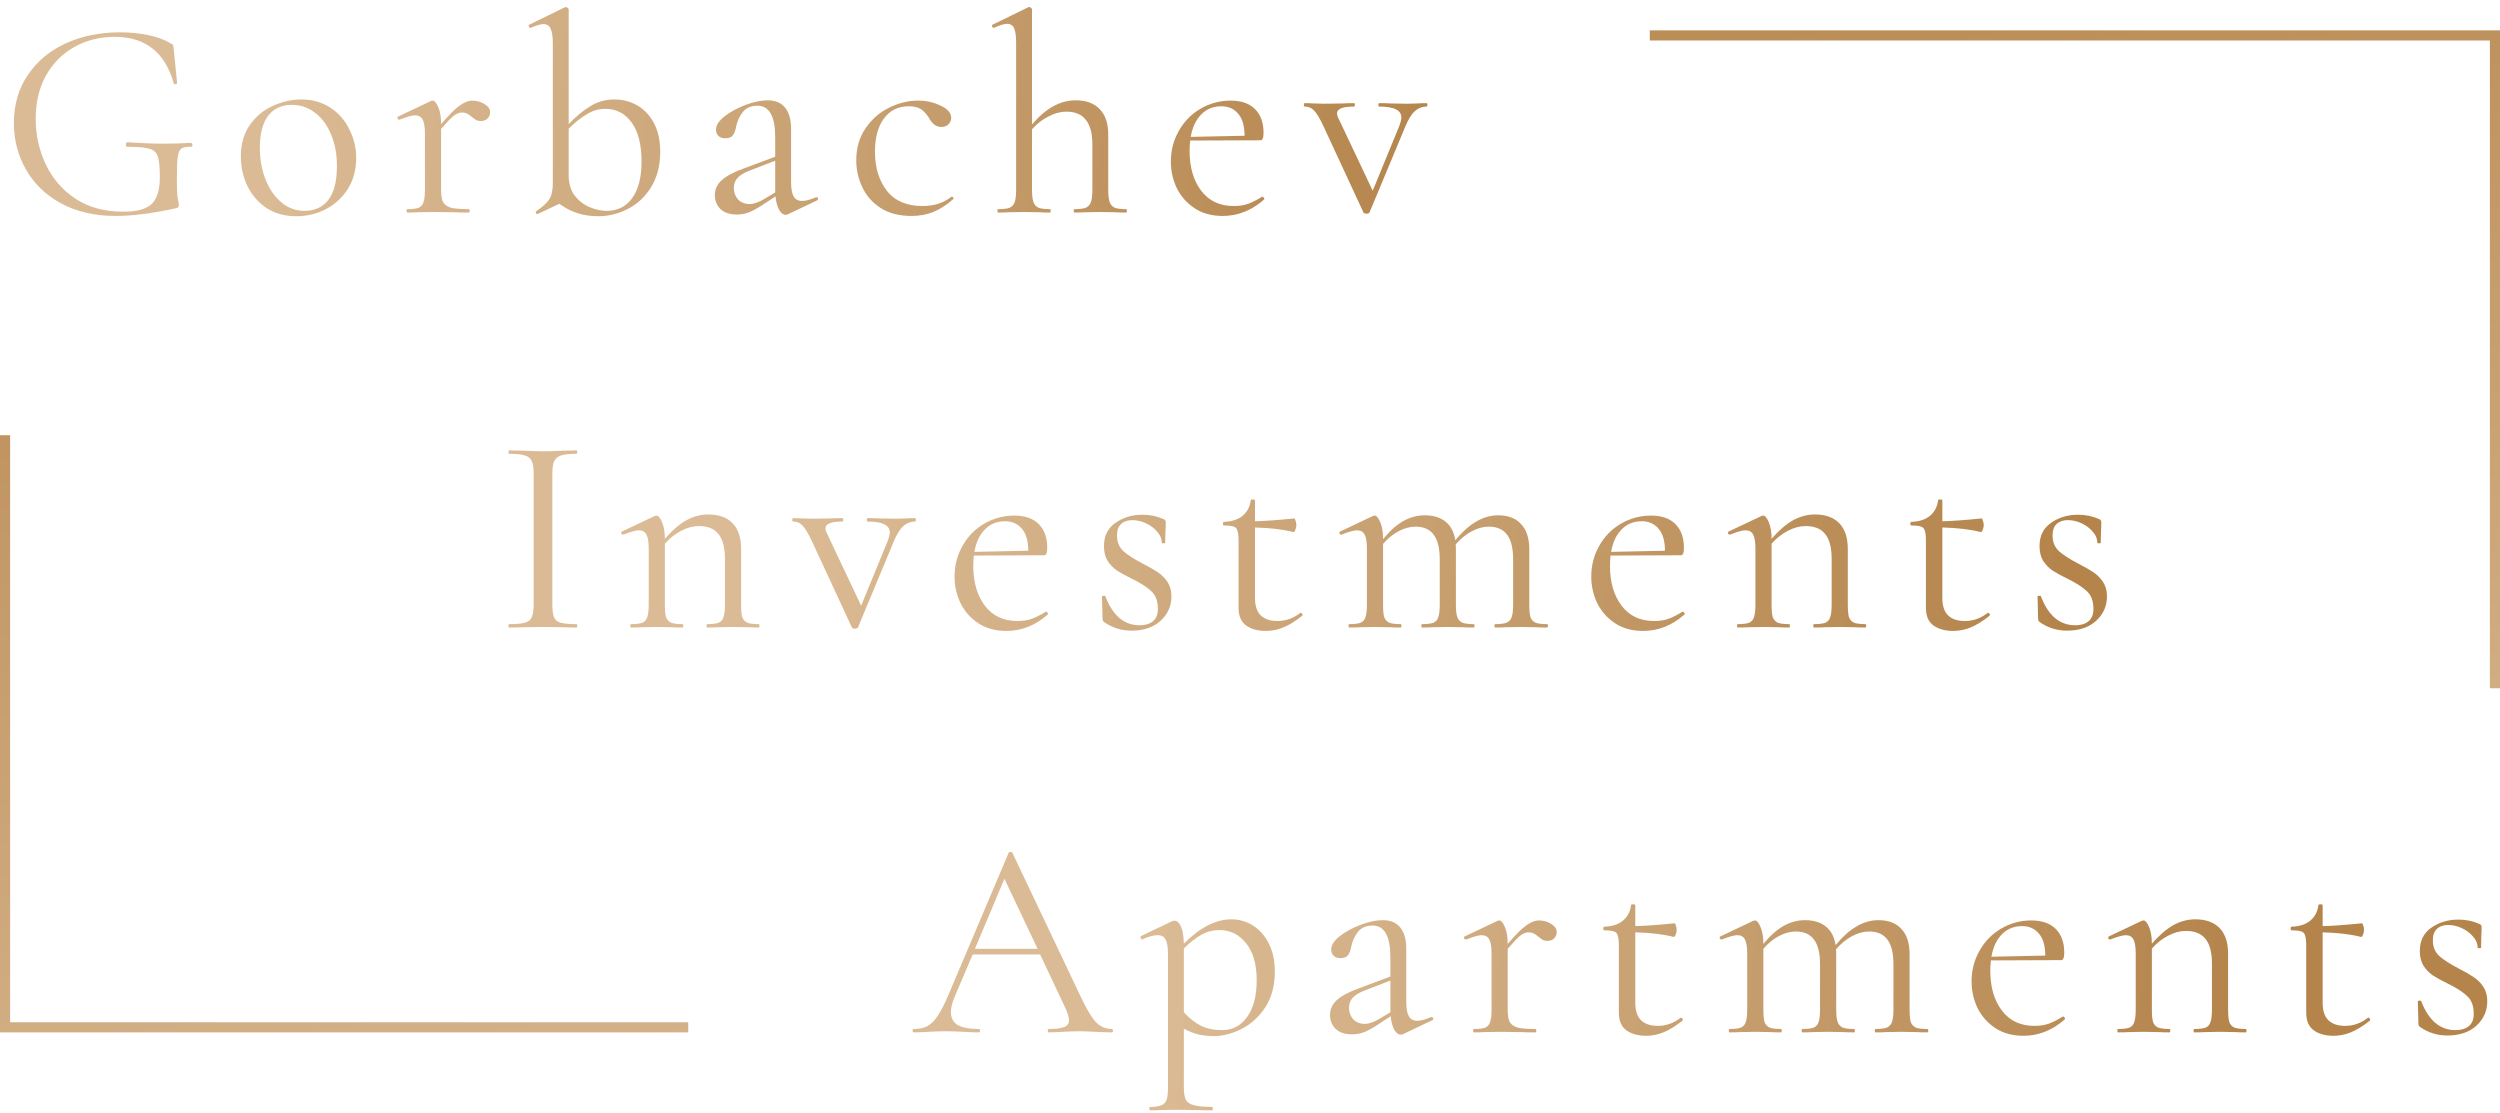 <svg viewBox="0 0 247 110" fill="none" xmlns="http://www.w3.org/2000/svg">
<path fill-rule="evenodd" clip-rule="evenodd" d="M246 4L163 4L163 3L246 3L247 3L247 4L247 68L246 68L246 4ZM68 101L1 101L1 43L-1.74846e-06 43L-4.28372e-06 101L-4.32743e-06 102L1 102L68 102L68 101Z" fill="url(#paint0_linear_407_45)"/>
<path d="M54.572 59.732C54.572 60.292 54.628 60.712 54.74 60.992C54.852 61.253 55.067 61.431 55.384 61.524C55.72 61.617 56.243 61.664 56.952 61.664C57.008 61.664 57.036 61.72 57.036 61.832C57.036 61.944 57.008 62 56.952 62C56.392 62 55.944 61.991 55.608 61.972L53.62 61.944L51.688 61.972C51.352 61.991 50.895 62 50.316 62C50.26 62 50.232 61.944 50.232 61.832C50.232 61.72 50.26 61.664 50.316 61.664C51.025 61.664 51.539 61.617 51.856 61.524C52.192 61.431 52.416 61.253 52.528 60.992C52.659 60.712 52.724 60.292 52.724 59.732V46.768C52.724 46.208 52.659 45.797 52.528 45.536C52.416 45.275 52.192 45.097 51.856 45.004C51.539 44.892 51.025 44.836 50.316 44.836C50.26 44.836 50.232 44.78 50.232 44.668C50.232 44.556 50.26 44.5 50.316 44.5L51.688 44.528C52.472 44.565 53.116 44.584 53.62 44.584C54.18 44.584 54.852 44.565 55.636 44.528L56.952 44.5C57.008 44.5 57.036 44.556 57.036 44.668C57.036 44.78 57.008 44.836 56.952 44.836C56.261 44.836 55.748 44.892 55.412 45.004C55.095 45.116 54.871 45.312 54.74 45.592C54.628 45.853 54.572 46.264 54.572 46.824V59.732Z" fill="url(#paint1_linear_407_45)"/>
<path d="M74.957 61.664C75.013 61.664 75.041 61.72 75.041 61.832C75.041 61.944 75.013 62 74.957 62C74.528 62 74.192 61.991 73.949 61.972L72.437 61.944L70.897 61.972C70.654 61.991 70.318 62 69.889 62C69.833 62 69.805 61.944 69.805 61.832C69.805 61.72 69.833 61.664 69.889 61.664C70.393 61.664 70.766 61.617 71.009 61.524C71.251 61.412 71.41 61.225 71.485 60.964C71.578 60.703 71.625 60.292 71.625 59.732V55.196C71.625 54.095 71.41 53.283 70.981 52.76C70.57 52.237 69.926 51.976 69.049 51.976C68.47 51.976 67.882 52.135 67.285 52.452C66.706 52.751 66.174 53.171 65.689 53.712V59.732C65.689 60.292 65.726 60.703 65.801 60.964C65.894 61.225 66.062 61.412 66.305 61.524C66.547 61.617 66.921 61.664 67.425 61.664C67.481 61.664 67.509 61.72 67.509 61.832C67.509 61.944 67.481 62 67.425 62C66.996 62 66.659 61.991 66.417 61.972L64.905 61.944L63.365 61.972C63.122 61.991 62.786 62 62.357 62C62.301 62 62.273 61.944 62.273 61.832C62.273 61.72 62.301 61.664 62.357 61.664C62.861 61.664 63.234 61.617 63.477 61.524C63.719 61.412 63.878 61.225 63.953 60.964C64.046 60.703 64.093 60.292 64.093 59.732V54.188C64.093 53.553 64.018 53.096 63.869 52.816C63.719 52.536 63.468 52.396 63.113 52.396C62.814 52.396 62.31 52.536 61.601 52.816H61.545C61.47 52.816 61.414 52.779 61.377 52.704C61.358 52.611 61.386 52.545 61.461 52.508L64.709 50.968L64.877 50.94C65.045 50.94 65.222 51.155 65.409 51.584C65.596 52.013 65.689 52.564 65.689 53.236C66.398 52.415 67.098 51.808 67.789 51.416C68.498 51.024 69.226 50.828 69.973 50.828C71.018 50.828 71.821 51.117 72.381 51.696C72.941 52.275 73.221 53.124 73.221 54.244V59.732C73.221 60.292 73.258 60.703 73.333 60.964C73.426 61.225 73.594 61.412 73.837 61.524C74.079 61.617 74.453 61.664 74.957 61.664Z" fill="url(#paint2_linear_407_45)"/>
<path d="M90.43 51.192C90.467 51.192 90.486 51.248 90.486 51.36C90.486 51.472 90.467 51.528 90.43 51.528C89.963 51.528 89.562 51.687 89.226 52.004C88.89 52.303 88.572 52.825 88.274 53.572L84.774 61.972C84.736 62.065 84.634 62.112 84.466 62.112C84.298 62.112 84.195 62.065 84.158 61.972L80.238 53.516C79.864 52.713 79.547 52.181 79.286 51.92C79.043 51.659 78.735 51.528 78.362 51.528C78.306 51.528 78.278 51.472 78.278 51.36C78.278 51.248 78.306 51.192 78.362 51.192C78.735 51.192 79.024 51.201 79.23 51.22L80.294 51.248L82.114 51.22C82.394 51.201 82.767 51.192 83.234 51.192C83.29 51.192 83.318 51.248 83.318 51.36C83.318 51.472 83.29 51.528 83.234 51.528C82.114 51.528 81.554 51.752 81.554 52.2C81.554 52.331 81.591 52.471 81.666 52.62L85.082 59.844L87.714 53.432C87.844 53.077 87.91 52.807 87.91 52.62C87.91 52.247 87.732 51.976 87.378 51.808C87.023 51.621 86.463 51.528 85.698 51.528C85.66 51.528 85.642 51.472 85.642 51.36C85.642 51.248 85.66 51.192 85.698 51.192C86.202 51.192 86.584 51.201 86.846 51.22L88.526 51.248L89.534 51.22C89.72 51.201 90.019 51.192 90.43 51.192Z" fill="url(#paint3_linear_407_45)"/>
<path d="M103.354 60.432C103.41 60.432 103.457 60.469 103.494 60.544C103.55 60.6 103.56 60.656 103.522 60.712C102.29 61.795 100.928 62.336 99.434 62.336C98.352 62.336 97.428 62.084 96.662 61.58C95.897 61.076 95.309 60.413 94.898 59.592C94.506 58.771 94.31 57.893 94.31 56.96C94.31 55.859 94.572 54.851 95.094 53.936C95.617 53.003 96.326 52.275 97.222 51.752C98.137 51.211 99.136 50.94 100.218 50.94C101.264 50.94 102.066 51.22 102.626 51.78C103.186 52.34 103.466 53.124 103.466 54.132C103.466 54.393 103.438 54.58 103.382 54.692C103.345 54.804 103.27 54.86 103.158 54.86L96.214 54.888C96.177 55.299 96.158 55.635 96.158 55.896C96.158 57.52 96.541 58.836 97.306 59.844C98.072 60.852 99.145 61.356 100.526 61.356C101.086 61.356 101.562 61.281 101.954 61.132C102.365 60.983 102.822 60.749 103.326 60.432H103.354ZM99.294 51.5C98.492 51.5 97.829 51.771 97.306 52.312C96.784 52.835 96.438 53.572 96.27 54.524L101.59 54.412C101.59 53.46 101.385 52.741 100.974 52.256C100.564 51.752 100.004 51.5 99.294 51.5Z" fill="url(#paint4_linear_407_45)"/>
<path d="M110.36 52.9C110.36 53.553 110.575 54.076 111.004 54.468C111.433 54.841 112.059 55.243 112.88 55.672C113.533 56.008 114.037 56.297 114.392 56.54C114.765 56.783 115.083 57.1 115.344 57.492C115.605 57.884 115.736 58.36 115.736 58.92C115.736 59.872 115.381 60.675 114.672 61.328C113.963 61.981 113.001 62.308 111.788 62.308C110.799 62.308 109.903 62.028 109.1 61.468C108.988 61.393 108.932 61.281 108.932 61.132L108.876 58.948C108.876 58.892 108.923 58.864 109.016 58.864C109.128 58.845 109.193 58.864 109.212 58.92C109.567 59.853 110.024 60.563 110.584 61.048C111.163 61.533 111.825 61.776 112.572 61.776C113.188 61.776 113.655 61.627 113.972 61.328C114.289 61.029 114.429 60.591 114.392 60.012C114.373 59.303 114.149 58.761 113.72 58.388C113.309 57.996 112.684 57.595 111.844 57.184C111.228 56.885 110.733 56.615 110.36 56.372C110.005 56.129 109.697 55.812 109.436 55.42C109.193 55.028 109.072 54.543 109.072 53.964C109.072 52.956 109.445 52.191 110.192 51.668C110.957 51.127 111.853 50.856 112.88 50.856C113.627 50.856 114.308 50.996 114.924 51.276C115.036 51.313 115.101 51.36 115.12 51.416C115.157 51.453 115.176 51.509 115.176 51.584C115.176 51.957 115.167 52.247 115.148 52.452L115.12 53.628C115.12 53.665 115.064 53.684 114.952 53.684C114.84 53.684 114.784 53.665 114.784 53.628C114.784 53.236 114.635 52.872 114.336 52.536C114.037 52.181 113.664 51.901 113.216 51.696C112.768 51.491 112.32 51.388 111.872 51.388C111.405 51.388 111.032 51.519 110.752 51.78C110.491 52.023 110.36 52.396 110.36 52.9Z" fill="url(#paint5_linear_407_45)"/>
<path d="M128.501 60.544C128.576 60.544 128.632 60.591 128.669 60.684C128.706 60.759 128.697 60.815 128.641 60.852C127.95 61.393 127.325 61.776 126.765 62C126.224 62.224 125.654 62.336 125.057 62.336C124.273 62.336 123.629 62.159 123.125 61.804C122.621 61.449 122.369 60.861 122.369 60.04V53.46C122.369 52.975 122.332 52.629 122.257 52.424C122.201 52.219 122.08 52.088 121.893 52.032C121.706 51.957 121.389 51.92 120.941 51.92C120.866 51.92 120.829 51.864 120.829 51.752C120.829 51.621 120.866 51.556 120.941 51.556C121.688 51.537 122.294 51.341 122.761 50.968C123.228 50.576 123.498 50.063 123.573 49.428C123.573 49.372 123.648 49.344 123.797 49.344C123.928 49.344 123.993 49.372 123.993 49.428V51.5C124.926 51.481 126.224 51.388 127.885 51.22C127.922 51.22 127.96 51.295 127.997 51.444C128.053 51.575 128.081 51.724 128.081 51.892C128.081 52.041 128.044 52.2 127.969 52.368C127.913 52.517 127.848 52.583 127.773 52.564C126.746 52.303 125.486 52.153 123.993 52.116V59.088C123.993 59.853 124.18 60.423 124.553 60.796C124.945 61.169 125.496 61.356 126.205 61.356C127.026 61.356 127.773 61.095 128.445 60.572L128.501 60.544Z" fill="url(#paint6_linear_407_45)"/>
<path d="M152.83 61.664C152.905 61.664 152.942 61.72 152.942 61.832C152.942 61.944 152.905 62 152.83 62C152.401 62 152.055 61.991 151.794 61.972L150.282 61.944L148.77 61.972C148.509 61.991 148.163 62 147.734 62C147.678 62 147.65 61.944 147.65 61.832C147.65 61.72 147.678 61.664 147.734 61.664C148.238 61.664 148.611 61.617 148.854 61.524C149.097 61.412 149.265 61.225 149.358 60.964C149.451 60.684 149.498 60.273 149.498 59.732V55.28C149.498 54.179 149.302 53.367 148.91 52.844C148.518 52.303 147.911 52.032 147.09 52.032C146.53 52.032 145.961 52.191 145.382 52.508C144.822 52.807 144.299 53.236 143.814 53.796C143.833 53.889 143.842 54.039 143.842 54.244V59.732C143.842 60.292 143.889 60.703 143.982 60.964C144.075 61.225 144.243 61.412 144.486 61.524C144.729 61.617 145.102 61.664 145.606 61.664C145.662 61.664 145.69 61.72 145.69 61.832C145.69 61.944 145.662 62 145.606 62C145.177 62 144.831 61.991 144.57 61.972L143.058 61.944L141.518 61.972C141.275 61.991 140.939 62 140.51 62C140.454 62 140.426 61.944 140.426 61.832C140.426 61.72 140.454 61.664 140.51 61.664C141.014 61.664 141.387 61.617 141.63 61.524C141.873 61.412 142.031 61.225 142.106 60.964C142.199 60.703 142.246 60.292 142.246 59.732V55.28C142.246 54.179 142.05 53.367 141.658 52.844C141.266 52.303 140.669 52.032 139.866 52.032C139.306 52.032 138.746 52.181 138.186 52.48C137.626 52.779 137.113 53.199 136.646 53.74V59.732C136.646 60.292 136.683 60.703 136.758 60.964C136.851 61.225 137.019 61.412 137.262 61.524C137.505 61.617 137.878 61.664 138.382 61.664C138.438 61.664 138.466 61.72 138.466 61.832C138.466 61.944 138.438 62 138.382 62C137.953 62 137.617 61.991 137.374 61.972L135.862 61.944L134.322 61.972C134.079 61.991 133.743 62 133.314 62C133.258 62 133.23 61.944 133.23 61.832C133.23 61.72 133.258 61.664 133.314 61.664C133.818 61.664 134.191 61.617 134.434 61.524C134.677 61.412 134.835 61.225 134.91 60.964C135.003 60.703 135.05 60.292 135.05 59.732V54.188C135.05 53.553 134.975 53.096 134.826 52.816C134.677 52.536 134.425 52.396 134.07 52.396C133.771 52.396 133.267 52.536 132.558 52.816H132.502C132.427 52.816 132.371 52.779 132.334 52.704C132.315 52.611 132.343 52.545 132.418 52.508L135.666 50.968L135.834 50.94C136.002 50.94 136.179 51.155 136.366 51.584C136.553 52.013 136.646 52.564 136.646 53.236V53.264C137.318 52.443 137.99 51.845 138.662 51.472C139.334 51.099 140.034 50.912 140.762 50.912C141.602 50.912 142.283 51.117 142.806 51.528C143.329 51.939 143.655 52.555 143.786 53.376C144.477 52.536 145.167 51.92 145.858 51.528C146.549 51.117 147.267 50.912 148.014 50.912C149.003 50.912 149.759 51.201 150.282 51.78C150.823 52.34 151.094 53.18 151.094 54.3V59.732C151.094 60.292 151.131 60.703 151.206 60.964C151.299 61.225 151.467 61.412 151.71 61.524C151.953 61.617 152.326 61.664 152.83 61.664Z" fill="url(#paint7_linear_407_45)"/>
<path d="M166.261 60.432C166.317 60.432 166.364 60.469 166.401 60.544C166.457 60.6 166.467 60.656 166.429 60.712C165.197 61.795 163.835 62.336 162.341 62.336C161.259 62.336 160.335 62.084 159.569 61.58C158.804 61.076 158.216 60.413 157.805 59.592C157.413 58.771 157.217 57.893 157.217 56.96C157.217 55.859 157.479 54.851 158.001 53.936C158.524 53.003 159.233 52.275 160.129 51.752C161.044 51.211 162.043 50.94 163.125 50.94C164.171 50.94 164.973 51.22 165.533 51.78C166.093 52.34 166.373 53.124 166.373 54.132C166.373 54.393 166.345 54.58 166.289 54.692C166.252 54.804 166.177 54.86 166.065 54.86L159.121 54.888C159.084 55.299 159.065 55.635 159.065 55.896C159.065 57.52 159.448 58.836 160.213 59.844C160.979 60.852 162.052 61.356 163.433 61.356C163.993 61.356 164.469 61.281 164.861 61.132C165.272 60.983 165.729 60.749 166.233 60.432H166.261ZM162.201 51.5C161.399 51.5 160.736 51.771 160.213 52.312C159.691 52.835 159.345 53.572 159.177 54.524L164.497 54.412C164.497 53.46 164.292 52.741 163.881 52.256C163.471 51.752 162.911 51.5 162.201 51.5Z" fill="url(#paint8_linear_407_45)"/>
<path d="M184.299 61.664C184.355 61.664 184.383 61.72 184.383 61.832C184.383 61.944 184.355 62 184.299 62C183.87 62 183.534 61.991 183.291 61.972L181.779 61.944L180.239 61.972C179.996 61.991 179.66 62 179.231 62C179.175 62 179.147 61.944 179.147 61.832C179.147 61.72 179.175 61.664 179.231 61.664C179.735 61.664 180.108 61.617 180.351 61.524C180.594 61.412 180.752 61.225 180.827 60.964C180.92 60.703 180.967 60.292 180.967 59.732V55.196C180.967 54.095 180.752 53.283 180.323 52.76C179.912 52.237 179.268 51.976 178.391 51.976C177.812 51.976 177.224 52.135 176.627 52.452C176.048 52.751 175.516 53.171 175.031 53.712V59.732C175.031 60.292 175.068 60.703 175.143 60.964C175.236 61.225 175.404 61.412 175.647 61.524C175.89 61.617 176.263 61.664 176.767 61.664C176.823 61.664 176.851 61.72 176.851 61.832C176.851 61.944 176.823 62 176.767 62C176.338 62 176.002 61.991 175.759 61.972L174.247 61.944L172.707 61.972C172.464 61.991 172.128 62 171.699 62C171.643 62 171.615 61.944 171.615 61.832C171.615 61.72 171.643 61.664 171.699 61.664C172.203 61.664 172.576 61.617 172.819 61.524C173.062 61.412 173.22 61.225 173.295 60.964C173.388 60.703 173.435 60.292 173.435 59.732V54.188C173.435 53.553 173.36 53.096 173.211 52.816C173.062 52.536 172.81 52.396 172.455 52.396C172.156 52.396 171.652 52.536 170.943 52.816H170.887C170.812 52.816 170.756 52.779 170.719 52.704C170.7 52.611 170.728 52.545 170.803 52.508L174.051 50.968L174.219 50.94C174.387 50.94 174.564 51.155 174.751 51.584C174.938 52.013 175.031 52.564 175.031 53.236C175.74 52.415 176.44 51.808 177.131 51.416C177.84 51.024 178.568 50.828 179.315 50.828C180.36 50.828 181.163 51.117 181.723 51.696C182.283 52.275 182.563 53.124 182.563 54.244V59.732C182.563 60.292 182.6 60.703 182.675 60.964C182.768 61.225 182.936 61.412 183.179 61.524C183.422 61.617 183.795 61.664 184.299 61.664Z" fill="url(#paint9_linear_407_45)"/>
<path d="M196.412 60.544C196.487 60.544 196.543 60.591 196.58 60.684C196.617 60.759 196.608 60.815 196.552 60.852C195.861 61.393 195.236 61.776 194.676 62C194.135 62.224 193.565 62.336 192.968 62.336C192.184 62.336 191.54 62.159 191.036 61.804C190.532 61.449 190.28 60.861 190.28 60.04V53.46C190.28 52.975 190.243 52.629 190.168 52.424C190.112 52.219 189.991 52.088 189.804 52.032C189.617 51.957 189.3 51.92 188.852 51.92C188.777 51.92 188.74 51.864 188.74 51.752C188.74 51.621 188.777 51.556 188.852 51.556C189.599 51.537 190.205 51.341 190.672 50.968C191.139 50.576 191.409 50.063 191.484 49.428C191.484 49.372 191.559 49.344 191.708 49.344C191.839 49.344 191.904 49.372 191.904 49.428V51.5C192.837 51.481 194.135 51.388 195.796 51.22C195.833 51.22 195.871 51.295 195.908 51.444C195.964 51.575 195.992 51.724 195.992 51.892C195.992 52.041 195.955 52.2 195.88 52.368C195.824 52.517 195.759 52.583 195.684 52.564C194.657 52.303 193.397 52.153 191.904 52.116V59.088C191.904 59.853 192.091 60.423 192.464 60.796C192.856 61.169 193.407 61.356 194.116 61.356C194.937 61.356 195.684 61.095 196.356 60.572L196.412 60.544Z" fill="url(#paint10_linear_407_45)"/>
<path d="M202.793 52.9C202.793 53.553 203.008 54.076 203.437 54.468C203.866 54.841 204.492 55.243 205.313 55.672C205.966 56.008 206.47 56.297 206.825 56.54C207.198 56.783 207.516 57.1 207.777 57.492C208.038 57.884 208.169 58.36 208.169 58.92C208.169 59.872 207.814 60.675 207.105 61.328C206.396 61.981 205.434 62.308 204.221 62.308C203.232 62.308 202.336 62.028 201.533 61.468C201.421 61.393 201.365 61.281 201.365 61.132L201.309 58.948C201.309 58.892 201.356 58.864 201.449 58.864C201.561 58.845 201.626 58.864 201.645 58.92C202 59.853 202.457 60.563 203.017 61.048C203.596 61.533 204.258 61.776 205.005 61.776C205.621 61.776 206.088 61.627 206.405 61.328C206.722 61.029 206.862 60.591 206.825 60.012C206.806 59.303 206.582 58.761 206.153 58.388C205.742 57.996 205.117 57.595 204.277 57.184C203.661 56.885 203.166 56.615 202.793 56.372C202.438 56.129 202.13 55.812 201.869 55.42C201.626 55.028 201.505 54.543 201.505 53.964C201.505 52.956 201.878 52.191 202.625 51.668C203.39 51.127 204.286 50.856 205.313 50.856C206.06 50.856 206.741 50.996 207.357 51.276C207.469 51.313 207.534 51.36 207.553 51.416C207.59 51.453 207.609 51.509 207.609 51.584C207.609 51.957 207.6 52.247 207.581 52.452L207.553 53.628C207.553 53.665 207.497 53.684 207.385 53.684C207.273 53.684 207.217 53.665 207.217 53.628C207.217 53.236 207.068 52.872 206.769 52.536C206.47 52.181 206.097 51.901 205.649 51.696C205.201 51.491 204.753 51.388 204.305 51.388C203.838 51.388 203.465 51.519 203.185 51.78C202.924 52.023 202.793 52.396 202.793 52.9Z" fill="url(#paint11_linear_407_45)"/>
<path d="M109.849 101.664C109.923 101.664 109.961 101.72 109.961 101.832C109.961 101.944 109.923 102 109.849 102C109.494 102 108.943 101.981 108.197 101.944C107.45 101.907 106.909 101.888 106.573 101.888C106.162 101.888 105.639 101.907 105.005 101.944C104.407 101.981 103.95 102 103.633 102C103.558 102 103.521 101.944 103.521 101.832C103.521 101.72 103.558 101.664 103.633 101.664C104.323 101.664 104.827 101.599 105.145 101.468C105.462 101.337 105.621 101.113 105.621 100.796C105.621 100.535 105.499 100.133 105.257 99.592L102.765 94.3H96.101L94.337 98.444C94.075 99.079 93.945 99.592 93.945 99.984C93.945 100.563 94.169 100.992 94.617 101.272C95.083 101.533 95.774 101.664 96.689 101.664C96.782 101.664 96.829 101.72 96.829 101.832C96.829 101.944 96.782 102 96.689 102C96.353 102 95.867 101.981 95.233 101.944C94.523 101.907 93.907 101.888 93.385 101.888C92.899 101.888 92.339 101.907 91.705 101.944C91.145 101.981 90.678 102 90.305 102C90.211 102 90.165 101.944 90.165 101.832C90.165 101.72 90.211 101.664 90.305 101.664C90.827 101.664 91.266 101.571 91.621 101.384C91.994 101.179 92.339 100.833 92.657 100.348C92.993 99.844 93.357 99.125 93.749 98.192L99.657 84.248C99.694 84.192 99.759 84.164 99.853 84.164C99.946 84.164 100.002 84.192 100.021 84.248L106.629 98.164C107.263 99.545 107.805 100.479 108.253 100.964C108.701 101.431 109.233 101.664 109.849 101.664ZM96.325 93.74H102.513L99.237 86.824L96.325 93.74Z" fill="url(#paint12_linear_407_45)"/>
<path d="M121.669 90.828C122.434 90.828 123.143 91.033 123.797 91.444C124.45 91.855 124.973 92.452 125.365 93.236C125.757 94.02 125.953 94.935 125.953 95.98C125.953 97.38 125.635 98.565 125.001 99.536C124.366 100.488 123.582 101.197 122.649 101.664C121.734 102.131 120.829 102.364 119.933 102.364C119.354 102.364 118.831 102.308 118.365 102.196C117.917 102.084 117.45 101.897 116.965 101.636V107.432C116.965 107.992 117.03 108.403 117.161 108.664C117.31 108.925 117.581 109.103 117.973 109.196C118.365 109.308 118.962 109.364 119.765 109.364C119.802 109.364 119.821 109.42 119.821 109.532C119.821 109.644 119.802 109.7 119.765 109.7C119.13 109.7 118.626 109.691 118.253 109.672L116.209 109.644L114.669 109.672C114.407 109.691 114.062 109.7 113.633 109.7C113.577 109.7 113.549 109.644 113.549 109.532C113.549 109.42 113.577 109.364 113.633 109.364C114.137 109.364 114.51 109.308 114.753 109.196C114.995 109.103 115.163 108.925 115.257 108.664C115.35 108.403 115.397 107.992 115.397 107.432V94.272C115.397 93.6 115.322 93.124 115.173 92.844C115.023 92.545 114.762 92.396 114.389 92.396C113.978 92.396 113.483 92.527 112.905 92.788L112.849 92.816C112.774 92.816 112.727 92.769 112.709 92.676C112.671 92.583 112.681 92.517 112.737 92.48L115.845 90.996C115.882 90.977 115.947 90.968 116.041 90.968C116.302 90.968 116.517 91.164 116.685 91.556C116.853 91.948 116.946 92.508 116.965 93.236C118.551 91.631 120.119 90.828 121.669 90.828ZM120.773 101.776C121.762 101.776 122.574 101.347 123.209 100.488C123.843 99.611 124.161 98.397 124.161 96.848C124.161 95.28 123.815 94.067 123.125 93.208C122.434 92.331 121.557 91.892 120.493 91.892C119.839 91.892 119.233 92.051 118.673 92.368C118.113 92.685 117.543 93.133 116.965 93.712V100.012C117.487 100.591 118.038 101.029 118.617 101.328C119.214 101.627 119.933 101.776 120.773 101.776Z" fill="url(#paint13_linear_407_45)"/>
<path d="M141.458 100.488C141.532 100.488 141.579 100.535 141.598 100.628C141.616 100.703 141.588 100.759 141.514 100.796L138.63 102.168C138.555 102.205 138.48 102.224 138.406 102.224C138.163 102.224 137.948 102.065 137.762 101.748C137.575 101.412 137.454 100.964 137.398 100.404L135.942 101.356C135.475 101.655 135.064 101.869 134.71 102C134.355 102.131 133.982 102.196 133.59 102.196C132.899 102.196 132.357 102.019 131.965 101.664C131.592 101.291 131.406 100.824 131.406 100.264C131.406 99.704 131.63 99.219 132.078 98.808C132.526 98.397 133.263 98.005 134.29 97.632L137.37 96.484V94.58C137.37 92.489 136.782 91.444 135.606 91.444C134.971 91.444 134.486 91.659 134.15 92.088C133.832 92.499 133.618 92.975 133.506 93.516C133.45 93.852 133.347 94.132 133.198 94.356C133.048 94.561 132.796 94.664 132.442 94.664C132.143 94.664 131.91 94.58 131.742 94.412C131.592 94.244 131.518 94.048 131.518 93.824C131.518 93.376 131.807 92.928 132.386 92.48C132.964 92.032 133.655 91.659 134.458 91.36C135.26 91.061 135.979 90.912 136.614 90.912C137.379 90.912 137.958 91.155 138.35 91.64C138.742 92.125 138.938 92.825 138.938 93.74V98.976C138.938 99.629 139.022 100.105 139.19 100.404C139.358 100.703 139.638 100.852 140.03 100.852C140.384 100.852 140.842 100.731 141.402 100.488H141.458ZM137.37 100.012V99.872V96.876L134.766 97.884C134.243 98.089 133.86 98.332 133.618 98.612C133.394 98.873 133.282 99.191 133.282 99.564C133.282 100.012 133.421 100.395 133.701 100.712C134 101.011 134.383 101.16 134.85 101.16C135.223 101.16 135.671 101.011 136.194 100.712L137.37 100.012Z" fill="url(#paint14_linear_407_45)"/>
<path d="M152.068 90.94C152.479 90.94 152.871 91.052 153.244 91.276C153.617 91.5 153.804 91.771 153.804 92.088C153.804 92.331 153.72 92.536 153.552 92.704C153.403 92.872 153.179 92.956 152.88 92.956C152.712 92.956 152.563 92.928 152.432 92.872C152.32 92.797 152.18 92.695 152.012 92.564C151.844 92.415 151.685 92.303 151.536 92.228C151.387 92.153 151.209 92.116 151.004 92.116C150.761 92.116 150.5 92.219 150.22 92.424C149.959 92.629 149.539 93.068 148.96 93.74V99.732C148.96 100.292 149.025 100.703 149.156 100.964C149.305 101.225 149.567 101.412 149.94 101.524C150.313 101.617 150.892 101.664 151.676 101.664C151.751 101.664 151.788 101.72 151.788 101.832C151.788 101.944 151.751 102 151.676 102C151.079 102 150.603 101.991 150.248 101.972L148.176 101.944L146.636 101.972C146.393 101.991 146.057 102 145.628 102C145.572 102 145.544 101.944 145.544 101.832C145.544 101.72 145.572 101.664 145.628 101.664C146.132 101.664 146.505 101.617 146.748 101.524C146.991 101.412 147.149 101.225 147.224 100.964C147.317 100.703 147.364 100.292 147.364 99.732V94.188C147.364 93.553 147.289 93.096 147.14 92.816C146.991 92.536 146.739 92.396 146.384 92.396C146.085 92.396 145.581 92.536 144.872 92.816H144.816C144.741 92.816 144.685 92.779 144.648 92.704C144.629 92.611 144.657 92.545 144.732 92.508L147.98 90.968L148.148 90.94C148.316 90.94 148.493 91.155 148.68 91.584C148.867 92.013 148.96 92.564 148.96 93.236V93.264C149.725 92.368 150.332 91.761 150.78 91.444C151.228 91.108 151.657 90.94 152.068 90.94Z" fill="url(#paint15_linear_407_45)"/>
<path d="M166.075 100.544C166.15 100.544 166.206 100.591 166.243 100.684C166.281 100.759 166.271 100.815 166.215 100.852C165.525 101.393 164.899 101.776 164.339 102C163.798 102.224 163.229 102.336 162.631 102.336C161.847 102.336 161.203 102.159 160.699 101.804C160.195 101.449 159.943 100.861 159.943 100.04V93.46C159.943 92.975 159.906 92.629 159.831 92.424C159.775 92.219 159.654 92.088 159.467 92.032C159.281 91.957 158.963 91.92 158.515 91.92C158.441 91.92 158.403 91.864 158.403 91.752C158.403 91.621 158.441 91.556 158.515 91.556C159.262 91.537 159.869 91.341 160.335 90.968C160.802 90.576 161.073 90.063 161.147 89.428C161.147 89.372 161.222 89.344 161.371 89.344C161.502 89.344 161.567 89.372 161.567 89.428V91.5C162.501 91.481 163.798 91.388 165.459 91.22C165.497 91.22 165.534 91.295 165.571 91.444C165.627 91.575 165.655 91.724 165.655 91.892C165.655 92.041 165.618 92.2 165.543 92.368C165.487 92.517 165.422 92.583 165.347 92.564C164.321 92.303 163.061 92.153 161.567 92.116V99.088C161.567 99.853 161.754 100.423 162.127 100.796C162.519 101.169 163.07 101.356 163.779 101.356C164.601 101.356 165.347 101.095 166.019 100.572L166.075 100.544Z" fill="url(#paint16_linear_407_45)"/>
<path d="M190.404 101.664C190.479 101.664 190.516 101.72 190.516 101.832C190.516 101.944 190.479 102 190.404 102C189.975 102 189.629 101.991 189.368 101.972L187.856 101.944L186.344 101.972C186.083 101.991 185.737 102 185.308 102C185.252 102 185.224 101.944 185.224 101.832C185.224 101.72 185.252 101.664 185.308 101.664C185.812 101.664 186.185 101.617 186.428 101.524C186.671 101.412 186.839 101.225 186.932 100.964C187.025 100.684 187.072 100.273 187.072 99.732V95.28C187.072 94.179 186.876 93.367 186.484 92.844C186.092 92.303 185.485 92.032 184.664 92.032C184.104 92.032 183.535 92.191 182.956 92.508C182.396 92.807 181.873 93.236 181.388 93.796C181.407 93.889 181.416 94.039 181.416 94.244V99.732C181.416 100.292 181.463 100.703 181.556 100.964C181.649 101.225 181.817 101.412 182.06 101.524C182.303 101.617 182.676 101.664 183.18 101.664C183.236 101.664 183.264 101.72 183.264 101.832C183.264 101.944 183.236 102 183.18 102C182.751 102 182.405 101.991 182.144 101.972L180.632 101.944L179.092 101.972C178.849 101.991 178.513 102 178.084 102C178.028 102 178 101.944 178 101.832C178 101.72 178.028 101.664 178.084 101.664C178.588 101.664 178.961 101.617 179.204 101.524C179.447 101.412 179.605 101.225 179.68 100.964C179.773 100.703 179.82 100.292 179.82 99.732V95.28C179.82 94.179 179.624 93.367 179.232 92.844C178.84 92.303 178.243 92.032 177.44 92.032C176.88 92.032 176.32 92.181 175.76 92.48C175.2 92.779 174.687 93.199 174.22 93.74V99.732C174.22 100.292 174.257 100.703 174.332 100.964C174.425 101.225 174.593 101.412 174.836 101.524C175.079 101.617 175.452 101.664 175.956 101.664C176.012 101.664 176.04 101.72 176.04 101.832C176.04 101.944 176.012 102 175.956 102C175.527 102 175.191 101.991 174.948 101.972L173.436 101.944L171.896 101.972C171.653 101.991 171.317 102 170.888 102C170.832 102 170.804 101.944 170.804 101.832C170.804 101.72 170.832 101.664 170.888 101.664C171.392 101.664 171.765 101.617 172.008 101.524C172.251 101.412 172.409 101.225 172.484 100.964C172.577 100.703 172.624 100.292 172.624 99.732V94.188C172.624 93.553 172.549 93.096 172.4 92.816C172.251 92.536 171.999 92.396 171.644 92.396C171.345 92.396 170.841 92.536 170.132 92.816H170.076C170.001 92.816 169.945 92.779 169.908 92.704C169.889 92.611 169.917 92.545 169.992 92.508L173.24 90.968L173.408 90.94C173.576 90.94 173.753 91.155 173.94 91.584C174.127 92.013 174.22 92.564 174.22 93.236V93.264C174.892 92.443 175.564 91.845 176.236 91.472C176.908 91.099 177.608 90.912 178.336 90.912C179.176 90.912 179.857 91.117 180.38 91.528C180.903 91.939 181.229 92.555 181.36 93.376C182.051 92.536 182.741 91.92 183.432 91.528C184.123 91.117 184.841 90.912 185.588 90.912C186.577 90.912 187.333 91.201 187.856 91.78C188.397 92.34 188.668 93.18 188.668 94.3V99.732C188.668 100.292 188.705 100.703 188.78 100.964C188.873 101.225 189.041 101.412 189.284 101.524C189.527 101.617 189.9 101.664 190.404 101.664Z" fill="url(#paint17_linear_407_45)"/>
<path d="M203.836 100.432C203.892 100.432 203.938 100.469 203.976 100.544C204.032 100.6 204.041 100.656 204.004 100.712C202.772 101.795 201.409 102.336 199.916 102.336C198.833 102.336 197.909 102.084 197.144 101.58C196.378 101.076 195.79 100.413 195.38 99.592C194.988 98.771 194.792 97.893 194.792 96.96C194.792 95.859 195.053 94.851 195.576 93.936C196.098 93.003 196.808 92.275 197.704 91.752C198.618 91.211 199.617 90.94 200.7 90.94C201.745 90.94 202.548 91.22 203.108 91.78C203.668 92.34 203.948 93.124 203.948 94.132C203.948 94.393 203.92 94.58 203.864 94.692C203.826 94.804 203.752 94.86 203.64 94.86L196.696 94.888C196.658 95.299 196.64 95.635 196.64 95.896C196.64 97.52 197.022 98.836 197.788 99.844C198.553 100.852 199.626 101.356 201.008 101.356C201.568 101.356 202.044 101.281 202.436 101.132C202.846 100.983 203.304 100.749 203.808 100.432H203.836ZM199.776 91.5C198.973 91.5 198.31 91.771 197.788 92.312C197.265 92.835 196.92 93.572 196.752 94.524L202.072 94.412C202.072 93.46 201.866 92.741 201.456 92.256C201.045 91.752 200.485 91.5 199.776 91.5Z" fill="url(#paint18_linear_407_45)"/>
<path d="M221.873 101.664C221.929 101.664 221.957 101.72 221.957 101.832C221.957 101.944 221.929 102 221.873 102C221.444 102 221.108 101.991 220.865 101.972L219.353 101.944L217.813 101.972C217.571 101.991 217.235 102 216.805 102C216.749 102 216.721 101.944 216.721 101.832C216.721 101.72 216.749 101.664 216.805 101.664C217.309 101.664 217.683 101.617 217.925 101.524C218.168 101.412 218.327 101.225 218.401 100.964C218.495 100.703 218.541 100.292 218.541 99.732V95.196C218.541 94.095 218.327 93.283 217.897 92.76C217.487 92.237 216.843 91.976 215.965 91.976C215.387 91.976 214.799 92.135 214.201 92.452C213.623 92.751 213.091 93.171 212.605 93.712V99.732C212.605 100.292 212.643 100.703 212.717 100.964C212.811 101.225 212.979 101.412 213.221 101.524C213.464 101.617 213.837 101.664 214.341 101.664C214.397 101.664 214.425 101.72 214.425 101.832C214.425 101.944 214.397 102 214.341 102C213.912 102 213.576 101.991 213.333 101.972L211.821 101.944L210.281 101.972C210.039 101.991 209.703 102 209.273 102C209.217 102 209.189 101.944 209.189 101.832C209.189 101.72 209.217 101.664 209.273 101.664C209.777 101.664 210.151 101.617 210.393 101.524C210.636 101.412 210.795 101.225 210.869 100.964C210.963 100.703 211.009 100.292 211.009 99.732V94.188C211.009 93.553 210.935 93.096 210.785 92.816C210.636 92.536 210.384 92.396 210.029 92.396C209.731 92.396 209.227 92.536 208.517 92.816H208.461C208.387 92.816 208.331 92.779 208.293 92.704C208.275 92.611 208.303 92.545 208.377 92.508L211.625 90.968L211.793 90.94C211.961 90.94 212.139 91.155 212.325 91.584C212.512 92.013 212.605 92.564 212.605 93.236C213.315 92.415 214.015 91.808 214.705 91.416C215.415 91.024 216.143 90.828 216.889 90.828C217.935 90.828 218.737 91.117 219.297 91.696C219.857 92.275 220.137 93.124 220.137 94.244V99.732C220.137 100.292 220.175 100.703 220.249 100.964C220.343 101.225 220.511 101.412 220.753 101.524C220.996 101.617 221.369 101.664 221.873 101.664Z" fill="url(#paint19_linear_407_45)"/>
<path d="M233.986 100.544C234.061 100.544 234.117 100.591 234.154 100.684C234.191 100.759 234.182 100.815 234.126 100.852C233.435 101.393 232.81 101.776 232.25 102C231.709 102.224 231.139 102.336 230.542 102.336C229.758 102.336 229.114 102.159 228.61 101.804C228.106 101.449 227.854 100.861 227.854 100.04V93.46C227.854 92.975 227.817 92.629 227.742 92.424C227.686 92.219 227.565 92.088 227.378 92.032C227.191 91.957 226.874 91.92 226.426 91.92C226.351 91.92 226.314 91.864 226.314 91.752C226.314 91.621 226.351 91.556 226.426 91.556C227.173 91.537 227.779 91.341 228.246 90.968C228.713 90.576 228.983 90.063 229.058 89.428C229.058 89.372 229.133 89.344 229.282 89.344C229.413 89.344 229.478 89.372 229.478 89.428V91.5C230.411 91.481 231.709 91.388 233.37 91.22C233.407 91.22 233.445 91.295 233.482 91.444C233.538 91.575 233.566 91.724 233.566 91.892C233.566 92.041 233.529 92.2 233.454 92.368C233.398 92.517 233.333 92.583 233.258 92.564C232.231 92.303 230.971 92.153 229.478 92.116V99.088C229.478 99.853 229.665 100.423 230.038 100.796C230.43 101.169 230.981 101.356 231.69 101.356C232.511 101.356 233.258 101.095 233.93 100.572L233.986 100.544Z" fill="url(#paint20_linear_407_45)"/>
<path d="M240.367 92.9C240.367 93.553 240.582 94.076 241.011 94.468C241.44 94.841 242.066 95.243 242.887 95.672C243.54 96.008 244.044 96.297 244.399 96.54C244.772 96.783 245.09 97.1 245.351 97.492C245.612 97.884 245.743 98.36 245.743 98.92C245.743 99.872 245.388 100.675 244.679 101.328C243.97 101.981 243.008 102.308 241.795 102.308C240.806 102.308 239.91 102.028 239.107 101.468C238.995 101.393 238.939 101.281 238.939 101.132L238.883 98.948C238.883 98.892 238.93 98.864 239.023 98.864C239.135 98.845 239.2 98.864 239.219 98.92C239.574 99.853 240.031 100.563 240.591 101.048C241.17 101.533 241.832 101.776 242.579 101.776C243.195 101.776 243.662 101.627 243.979 101.328C244.296 101.029 244.436 100.591 244.399 100.012C244.38 99.303 244.156 98.761 243.727 98.388C243.316 97.996 242.691 97.595 241.851 97.184C241.235 96.885 240.74 96.615 240.367 96.372C240.012 96.129 239.704 95.812 239.443 95.42C239.2 95.028 239.079 94.543 239.079 93.964C239.079 92.956 239.452 92.191 240.199 91.668C240.964 91.127 241.86 90.856 242.887 90.856C243.634 90.856 244.315 90.996 244.931 91.276C245.043 91.313 245.108 91.36 245.127 91.416C245.164 91.453 245.183 91.509 245.183 91.584C245.183 91.957 245.174 92.247 245.155 92.452L245.127 93.628C245.127 93.665 245.071 93.684 244.959 93.684C244.847 93.684 244.791 93.665 244.791 93.628C244.791 93.236 244.642 92.872 244.343 92.536C244.044 92.181 243.671 91.901 243.223 91.696C242.775 91.491 242.327 91.388 241.879 91.388C241.412 91.388 241.039 91.519 240.759 91.78C240.498 92.023 240.367 92.396 240.367 92.9Z" fill="url(#paint21_linear_407_45)"/>
<path d="M11.424 21.336C9.371 21.336 7.579 20.925 6.048 20.104C4.536 19.283 3.379 18.172 2.576 16.772C1.773 15.372 1.372 13.832 1.372 12.152C1.372 10.341 1.829 8.764 2.744 7.42C3.659 6.057 4.909 5.012 6.496 4.284C8.101 3.556 9.893 3.192 11.872 3.192C12.861 3.192 13.795 3.285 14.672 3.472C15.549 3.659 16.277 3.929 16.856 4.284C17.005 4.359 17.089 4.424 17.108 4.48C17.127 4.536 17.145 4.676 17.164 4.9L17.5 8.204C17.5 8.26 17.444 8.297 17.332 8.316C17.239 8.335 17.183 8.307 17.164 8.232C16.305 5.171 14.364 3.64 11.34 3.64C9.865 3.64 8.531 3.976 7.336 4.648C6.16 5.301 5.227 6.244 4.536 7.476C3.864 8.689 3.528 10.108 3.528 11.732C3.528 13.319 3.855 14.812 4.508 16.212C5.161 17.612 6.141 18.751 7.448 19.628C8.755 20.487 10.332 20.916 12.18 20.916C13.505 20.916 14.439 20.664 14.98 20.16C15.521 19.637 15.792 18.751 15.792 17.5C15.792 16.529 15.727 15.857 15.596 15.484C15.484 15.092 15.213 14.831 14.784 14.7C14.373 14.569 13.645 14.504 12.6 14.504C12.488 14.504 12.432 14.429 12.432 14.28C12.432 14.224 12.441 14.177 12.46 14.14C12.497 14.084 12.535 14.056 12.572 14.056C14.028 14.149 15.204 14.196 16.1 14.196C16.959 14.196 17.883 14.168 18.872 14.112C18.909 14.112 18.937 14.14 18.956 14.196C18.993 14.233 19.012 14.271 19.012 14.308C19.012 14.439 18.965 14.504 18.872 14.504C18.405 14.485 18.079 14.551 17.892 14.7C17.724 14.831 17.612 15.111 17.556 15.54C17.5 15.951 17.472 16.697 17.472 17.78C17.472 18.62 17.5 19.217 17.556 19.572C17.631 19.927 17.668 20.151 17.668 20.244C17.668 20.356 17.649 20.431 17.612 20.468C17.575 20.505 17.491 20.543 17.36 20.58C15.045 21.084 13.067 21.336 11.424 21.336Z" fill="url(#paint22_linear_407_45)"/>
<path d="M29.256 21.364C28.174 21.364 27.212 21.103 26.372 20.58C25.551 20.039 24.916 19.32 24.468 18.424C24.02 17.509 23.796 16.52 23.796 15.456C23.796 14.243 24.086 13.216 24.664 12.376C25.262 11.517 26.018 10.883 26.932 10.472C27.866 10.043 28.808 9.828 29.76 9.828C30.862 9.828 31.823 10.099 32.644 10.64C33.466 11.181 34.091 11.9 34.52 12.796C34.968 13.673 35.192 14.607 35.192 15.596C35.192 16.753 34.922 17.771 34.38 18.648C33.839 19.507 33.111 20.179 32.196 20.664C31.3 21.131 30.32 21.364 29.256 21.364ZM30.068 20.832C31.095 20.832 31.888 20.468 32.448 19.74C33.008 19.012 33.288 17.892 33.288 16.38C33.288 15.223 33.092 14.187 32.7 13.272C32.327 12.357 31.804 11.648 31.132 11.144C30.46 10.621 29.695 10.36 28.836 10.36C27.828 10.36 27.044 10.724 26.484 11.452C25.943 12.18 25.672 13.225 25.672 14.588C25.672 15.727 25.859 16.772 26.232 17.724C26.606 18.676 27.128 19.432 27.8 19.992C28.472 20.552 29.228 20.832 30.068 20.832Z" fill="url(#paint23_linear_407_45)"/>
<path d="M46.687 9.94C47.097 9.94 47.489 10.052 47.863 10.276C48.236 10.5 48.423 10.771 48.423 11.088C48.423 11.331 48.339 11.536 48.171 11.704C48.021 11.872 47.797 11.956 47.499 11.956C47.331 11.956 47.181 11.928 47.051 11.872C46.939 11.797 46.799 11.695 46.631 11.564C46.463 11.415 46.304 11.303 46.155 11.228C46.005 11.153 45.828 11.116 45.623 11.116C45.38 11.116 45.119 11.219 44.839 11.424C44.577 11.629 44.157 12.068 43.579 12.74V18.732C43.579 19.292 43.644 19.703 43.775 19.964C43.924 20.225 44.185 20.412 44.559 20.524C44.932 20.617 45.511 20.664 46.295 20.664C46.369 20.664 46.407 20.72 46.407 20.832C46.407 20.944 46.369 21 46.295 21C45.697 21 45.221 20.991 44.867 20.972L42.795 20.944L41.255 20.972C41.012 20.991 40.676 21 40.247 21C40.191 21 40.163 20.944 40.163 20.832C40.163 20.72 40.191 20.664 40.247 20.664C40.751 20.664 41.124 20.617 41.367 20.524C41.609 20.412 41.768 20.225 41.843 19.964C41.936 19.703 41.983 19.292 41.983 18.732V13.188C41.983 12.553 41.908 12.096 41.759 11.816C41.609 11.536 41.357 11.396 41.003 11.396C40.704 11.396 40.2 11.536 39.491 11.816H39.435C39.36 11.816 39.304 11.779 39.267 11.704C39.248 11.611 39.276 11.545 39.351 11.508L42.599 9.968L42.767 9.94C42.935 9.94 43.112 10.155 43.299 10.584C43.485 11.013 43.579 11.564 43.579 12.236V12.264C44.344 11.368 44.951 10.761 45.399 10.444C45.847 10.108 46.276 9.94 46.687 9.94Z" fill="url(#paint24_linear_407_45)"/>
<path d="M60.722 9.828C61.525 9.828 62.271 10.024 62.962 10.416C63.653 10.808 64.203 11.396 64.614 12.18C65.025 12.945 65.23 13.888 65.23 15.008C65.23 16.352 64.931 17.509 64.334 18.48C63.755 19.432 62.99 20.151 62.038 20.636C61.105 21.121 60.115 21.364 59.07 21.364C57.633 21.364 56.363 20.953 55.262 20.132L53.134 21.14H53.078C53.003 21.14 52.957 21.103 52.938 21.028C52.919 20.953 52.938 20.897 52.994 20.86C53.591 20.449 54.011 20.067 54.254 19.712C54.497 19.339 54.618 18.807 54.618 18.116V4.284C54.618 3.612 54.543 3.127 54.394 2.828C54.263 2.529 54.03 2.38 53.694 2.38C53.433 2.38 53.013 2.501 52.434 2.744H52.378C52.322 2.744 52.275 2.697 52.238 2.604C52.219 2.511 52.238 2.455 52.294 2.436L55.794 0.728L55.934 0.7C55.971 0.7 56.018 0.728 56.074 0.784C56.149 0.821 56.186 0.868 56.186 0.924V12.264C56.895 11.517 57.605 10.929 58.314 10.5C59.023 10.052 59.826 9.828 60.722 9.828ZM59.938 20.832C61.021 20.832 61.861 20.412 62.458 19.572C63.074 18.732 63.382 17.528 63.382 15.96C63.382 14.28 63.055 12.992 62.402 12.096C61.749 11.2 60.881 10.752 59.798 10.752C59.163 10.752 58.557 10.929 57.978 11.284C57.399 11.62 56.802 12.096 56.186 12.712V17.304C56.186 18.125 56.382 18.797 56.774 19.32C57.185 19.843 57.679 20.225 58.258 20.468C58.837 20.711 59.397 20.832 59.938 20.832Z" fill="url(#paint25_linear_407_45)"/>
<path d="M80.679 19.488C80.754 19.488 80.801 19.535 80.819 19.628C80.838 19.703 80.81 19.759 80.735 19.796L77.851 21.168C77.777 21.205 77.702 21.224 77.627 21.224C77.385 21.224 77.17 21.065 76.983 20.748C76.797 20.412 76.675 19.964 76.619 19.404L75.163 20.356C74.697 20.655 74.286 20.869 73.931 21C73.577 21.131 73.203 21.196 72.811 21.196C72.121 21.196 71.579 21.019 71.187 20.664C70.814 20.291 70.627 19.824 70.627 19.264C70.627 18.704 70.851 18.219 71.299 17.808C71.747 17.397 72.485 17.005 73.511 16.632L76.591 15.484V13.58C76.591 11.489 76.003 10.444 74.827 10.444C74.193 10.444 73.707 10.659 73.371 11.088C73.054 11.499 72.839 11.975 72.727 12.516C72.671 12.852 72.569 13.132 72.419 13.356C72.27 13.561 72.018 13.664 71.663 13.664C71.365 13.664 71.131 13.58 70.963 13.412C70.814 13.244 70.739 13.048 70.739 12.824C70.739 12.376 71.029 11.928 71.607 11.48C72.186 11.032 72.877 10.659 73.679 10.36C74.482 10.061 75.201 9.912 75.835 9.912C76.601 9.912 77.179 10.155 77.571 10.64C77.963 11.125 78.159 11.825 78.159 12.74V17.976C78.159 18.629 78.243 19.105 78.411 19.404C78.579 19.703 78.859 19.852 79.251 19.852C79.606 19.852 80.063 19.731 80.623 19.488H80.679ZM76.591 19.012V18.872V15.876L73.987 16.884C73.465 17.089 73.082 17.332 72.839 17.612C72.615 17.873 72.503 18.191 72.503 18.564C72.503 19.012 72.643 19.395 72.923 19.712C73.222 20.011 73.605 20.16 74.071 20.16C74.445 20.16 74.893 20.011 75.415 19.712L76.591 19.012Z" fill="url(#paint26_linear_407_45)"/>
<path d="M90.058 21.336C88.844 21.336 87.827 21.075 87.006 20.552C86.184 20.011 85.578 19.32 85.186 18.48C84.794 17.64 84.598 16.753 84.598 15.82C84.598 14.625 84.897 13.589 85.494 12.712C86.091 11.816 86.856 11.135 87.79 10.668C88.742 10.183 89.713 9.94 90.702 9.94C91.523 9.94 92.27 10.108 92.942 10.444C93.632 10.761 93.978 11.163 93.978 11.648C93.978 11.891 93.885 12.105 93.698 12.292C93.53 12.46 93.296 12.544 92.998 12.544C92.494 12.544 92.083 12.236 91.766 11.62C91.523 11.247 91.262 10.967 90.982 10.78C90.702 10.593 90.3 10.5 89.778 10.5C88.733 10.5 87.911 10.911 87.314 11.732C86.735 12.535 86.446 13.617 86.446 14.98C86.446 16.548 86.838 17.836 87.622 18.844C88.406 19.852 89.582 20.356 91.15 20.356C92.288 20.356 93.24 20.048 94.006 19.432H94.034C94.09 19.432 94.136 19.46 94.174 19.516C94.23 19.572 94.239 19.619 94.202 19.656C93.549 20.235 92.886 20.664 92.214 20.944C91.561 21.205 90.842 21.336 90.058 21.336Z" fill="url(#paint27_linear_407_45)"/>
<path d="M111.258 20.664C111.314 20.664 111.342 20.72 111.342 20.832C111.342 20.944 111.314 21 111.258 21C110.828 21 110.483 20.991 110.222 20.972L108.71 20.944L107.198 20.972C106.936 20.991 106.591 21 106.162 21C106.106 21 106.078 20.944 106.078 20.832C106.078 20.72 106.106 20.664 106.162 20.664C106.666 20.664 107.039 20.617 107.282 20.524C107.524 20.412 107.692 20.225 107.786 19.964C107.879 19.684 107.926 19.273 107.926 18.732V14.28C107.926 13.179 107.711 12.367 107.282 11.844C106.871 11.303 106.227 11.032 105.35 11.032C104.771 11.032 104.183 11.191 103.586 11.508C102.988 11.807 102.447 12.227 101.962 12.768V18.732C101.962 19.273 102.008 19.684 102.102 19.964C102.195 20.225 102.363 20.412 102.606 20.524C102.848 20.617 103.222 20.664 103.726 20.664C103.782 20.664 103.81 20.72 103.81 20.832C103.81 20.944 103.782 21 103.726 21C103.296 21 102.951 20.991 102.69 20.972L101.178 20.944L99.666 20.972C99.404 20.991 99.059 21 98.63 21C98.574 21 98.546 20.944 98.546 20.832C98.546 20.72 98.574 20.664 98.63 20.664C99.134 20.664 99.507 20.617 99.75 20.524C99.992 20.412 100.16 20.225 100.254 19.964C100.347 19.684 100.394 19.273 100.394 18.732V4.256C100.394 3.584 100.328 3.099 100.198 2.8C100.067 2.501 99.834 2.352 99.498 2.352C99.218 2.352 98.788 2.483 98.21 2.744H98.154C98.098 2.744 98.051 2.697 98.014 2.604C97.976 2.511 97.995 2.455 98.07 2.436L101.626 0.7H101.71C101.784 0.7 101.84 0.728 101.878 0.784C101.934 0.821 101.962 0.868 101.962 0.924V12.292C102.671 11.471 103.371 10.873 104.062 10.5C104.771 10.108 105.508 9.912 106.274 9.912C107.3 9.912 108.094 10.201 108.654 10.78C109.214 11.359 109.494 12.199 109.494 13.3V18.732C109.494 19.273 109.54 19.684 109.634 19.964C109.727 20.225 109.895 20.412 110.138 20.524C110.38 20.617 110.754 20.664 111.258 20.664Z" fill="url(#paint28_linear_407_45)"/>
<path d="M124.726 19.432C124.782 19.432 124.829 19.469 124.866 19.544C124.922 19.6 124.932 19.656 124.894 19.712C123.662 20.795 122.3 21.336 120.806 21.336C119.724 21.336 118.8 21.084 118.034 20.58C117.269 20.076 116.681 19.413 116.27 18.592C115.878 17.771 115.682 16.893 115.682 15.96C115.682 14.859 115.944 13.851 116.466 12.936C116.989 12.003 117.698 11.275 118.594 10.752C119.509 10.211 120.508 9.94 121.59 9.94C122.636 9.94 123.438 10.22 123.998 10.78C124.558 11.34 124.838 12.124 124.838 13.132C124.838 13.393 124.81 13.58 124.754 13.692C124.717 13.804 124.642 13.86 124.53 13.86L117.586 13.888C117.549 14.299 117.53 14.635 117.53 14.896C117.53 16.52 117.913 17.836 118.678 18.844C119.444 19.852 120.517 20.356 121.898 20.356C122.458 20.356 122.934 20.281 123.326 20.132C123.737 19.983 124.194 19.749 124.698 19.432H124.726ZM120.666 10.5C119.864 10.5 119.201 10.771 118.678 11.312C118.156 11.835 117.81 12.572 117.642 13.524L122.962 13.412C122.962 12.46 122.757 11.741 122.346 11.256C121.936 10.752 121.376 10.5 120.666 10.5Z" fill="url(#paint29_linear_407_45)"/>
<path d="M140.972 10.192C141.009 10.192 141.028 10.248 141.028 10.36C141.028 10.472 141.009 10.528 140.972 10.528C140.505 10.528 140.104 10.687 139.768 11.004C139.432 11.303 139.115 11.825 138.816 12.572L135.316 20.972C135.279 21.065 135.176 21.112 135.008 21.112C134.84 21.112 134.737 21.065 134.7 20.972L130.78 12.516C130.407 11.713 130.089 11.181 129.828 10.92C129.585 10.659 129.277 10.528 128.904 10.528C128.848 10.528 128.82 10.472 128.82 10.36C128.82 10.248 128.848 10.192 128.904 10.192C129.277 10.192 129.567 10.201 129.772 10.22L130.836 10.248L132.656 10.22C132.936 10.201 133.309 10.192 133.776 10.192C133.832 10.192 133.86 10.248 133.86 10.36C133.86 10.472 133.832 10.528 133.776 10.528C132.656 10.528 132.096 10.752 132.096 11.2C132.096 11.331 132.133 11.471 132.208 11.62L135.624 18.844L138.256 12.432C138.387 12.077 138.452 11.807 138.452 11.62C138.452 11.247 138.275 10.976 137.92 10.808C137.565 10.621 137.005 10.528 136.24 10.528C136.203 10.528 136.184 10.472 136.184 10.36C136.184 10.248 136.203 10.192 136.24 10.192C136.744 10.192 137.127 10.201 137.388 10.22L139.068 10.248L140.076 10.22C140.263 10.201 140.561 10.192 140.972 10.192Z" fill="url(#paint30_linear_407_45)"/>
<defs>
<linearGradient id="paint0_linear_407_45" x1="247" y1="102" x2="228.684" y2="-28.979" gradientUnits="userSpaceOnUse">
<stop stop-color="#DBBB95"/>
<stop offset="1" stop-color="#B4844B"/>
</linearGradient>
<linearGradient id="paint1_linear_407_45" x1="77.523" y1="49.087" x2="203.518" y2="60.825" gradientUnits="userSpaceOnUse">
<stop stop-color="#DBBB95"/>
<stop offset="1" stop-color="#B4844B"/>
</linearGradient>
<linearGradient id="paint2_linear_407_45" x1="77.523" y1="49.087" x2="203.518" y2="60.825" gradientUnits="userSpaceOnUse">
<stop stop-color="#DBBB95"/>
<stop offset="1" stop-color="#B4844B"/>
</linearGradient>
<linearGradient id="paint3_linear_407_45" x1="77.523" y1="49.087" x2="203.518" y2="60.825" gradientUnits="userSpaceOnUse">
<stop stop-color="#DBBB95"/>
<stop offset="1" stop-color="#B4844B"/>
</linearGradient>
<linearGradient id="paint4_linear_407_45" x1="77.523" y1="49.087" x2="203.518" y2="60.825" gradientUnits="userSpaceOnUse">
<stop stop-color="#DBBB95"/>
<stop offset="1" stop-color="#B4844B"/>
</linearGradient>
<linearGradient id="paint5_linear_407_45" x1="77.523" y1="49.087" x2="203.518" y2="60.825" gradientUnits="userSpaceOnUse">
<stop stop-color="#DBBB95"/>
<stop offset="1" stop-color="#B4844B"/>
</linearGradient>
<linearGradient id="paint6_linear_407_45" x1="77.523" y1="49.087" x2="203.518" y2="60.825" gradientUnits="userSpaceOnUse">
<stop stop-color="#DBBB95"/>
<stop offset="1" stop-color="#B4844B"/>
</linearGradient>
<linearGradient id="paint7_linear_407_45" x1="77.523" y1="49.087" x2="203.518" y2="60.825" gradientUnits="userSpaceOnUse">
<stop stop-color="#DBBB95"/>
<stop offset="1" stop-color="#B4844B"/>
</linearGradient>
<linearGradient id="paint8_linear_407_45" x1="77.523" y1="49.087" x2="203.518" y2="60.825" gradientUnits="userSpaceOnUse">
<stop stop-color="#DBBB95"/>
<stop offset="1" stop-color="#B4844B"/>
</linearGradient>
<linearGradient id="paint9_linear_407_45" x1="77.523" y1="49.087" x2="203.518" y2="60.825" gradientUnits="userSpaceOnUse">
<stop stop-color="#DBBB95"/>
<stop offset="1" stop-color="#B4844B"/>
</linearGradient>
<linearGradient id="paint10_linear_407_45" x1="77.523" y1="49.087" x2="203.518" y2="60.825" gradientUnits="userSpaceOnUse">
<stop stop-color="#DBBB95"/>
<stop offset="1" stop-color="#B4844B"/>
</linearGradient>
<linearGradient id="paint11_linear_407_45" x1="77.523" y1="49.087" x2="203.518" y2="60.825" gradientUnits="userSpaceOnUse">
<stop stop-color="#DBBB95"/>
<stop offset="1" stop-color="#B4844B"/>
</linearGradient>
<linearGradient id="paint12_linear_407_45" x1="114.206" y1="89.087" x2="221.389" y2="97.561" gradientUnits="userSpaceOnUse">
<stop stop-color="#DBBB95"/>
<stop offset="1" stop-color="#B4844B"/>
</linearGradient>
<linearGradient id="paint13_linear_407_45" x1="114.206" y1="89.087" x2="221.389" y2="97.561" gradientUnits="userSpaceOnUse">
<stop stop-color="#DBBB95"/>
<stop offset="1" stop-color="#B4844B"/>
</linearGradient>
<linearGradient id="paint14_linear_407_45" x1="114.206" y1="89.087" x2="221.389" y2="97.561" gradientUnits="userSpaceOnUse">
<stop stop-color="#DBBB95"/>
<stop offset="1" stop-color="#B4844B"/>
</linearGradient>
<linearGradient id="paint15_linear_407_45" x1="114.206" y1="89.087" x2="221.389" y2="97.561" gradientUnits="userSpaceOnUse">
<stop stop-color="#DBBB95"/>
<stop offset="1" stop-color="#B4844B"/>
</linearGradient>
<linearGradient id="paint16_linear_407_45" x1="114.206" y1="89.087" x2="221.389" y2="97.561" gradientUnits="userSpaceOnUse">
<stop stop-color="#DBBB95"/>
<stop offset="1" stop-color="#B4844B"/>
</linearGradient>
<linearGradient id="paint17_linear_407_45" x1="114.206" y1="89.087" x2="221.389" y2="97.561" gradientUnits="userSpaceOnUse">
<stop stop-color="#DBBB95"/>
<stop offset="1" stop-color="#B4844B"/>
</linearGradient>
<linearGradient id="paint18_linear_407_45" x1="114.206" y1="89.087" x2="221.389" y2="97.561" gradientUnits="userSpaceOnUse">
<stop stop-color="#DBBB95"/>
<stop offset="1" stop-color="#B4844B"/>
</linearGradient>
<linearGradient id="paint19_linear_407_45" x1="114.206" y1="89.087" x2="221.389" y2="97.561" gradientUnits="userSpaceOnUse">
<stop stop-color="#DBBB95"/>
<stop offset="1" stop-color="#B4844B"/>
</linearGradient>
<linearGradient id="paint20_linear_407_45" x1="114.206" y1="89.087" x2="221.389" y2="97.561" gradientUnits="userSpaceOnUse">
<stop stop-color="#DBBB95"/>
<stop offset="1" stop-color="#B4844B"/>
</linearGradient>
<linearGradient id="paint21_linear_407_45" x1="114.206" y1="89.087" x2="221.389" y2="97.561" gradientUnits="userSpaceOnUse">
<stop stop-color="#DBBB95"/>
<stop offset="1" stop-color="#B4844B"/>
</linearGradient>
<linearGradient id="paint22_linear_407_45" x1="26.519" y1="8.087" x2="143.797" y2="18.245" gradientUnits="userSpaceOnUse">
<stop stop-color="#DBBB95"/>
<stop offset="1" stop-color="#B4844B"/>
</linearGradient>
<linearGradient id="paint23_linear_407_45" x1="26.519" y1="8.087" x2="143.797" y2="18.245" gradientUnits="userSpaceOnUse">
<stop stop-color="#DBBB95"/>
<stop offset="1" stop-color="#B4844B"/>
</linearGradient>
<linearGradient id="paint24_linear_407_45" x1="26.519" y1="8.087" x2="143.797" y2="18.245" gradientUnits="userSpaceOnUse">
<stop stop-color="#DBBB95"/>
<stop offset="1" stop-color="#B4844B"/>
</linearGradient>
<linearGradient id="paint25_linear_407_45" x1="26.519" y1="8.087" x2="143.797" y2="18.245" gradientUnits="userSpaceOnUse">
<stop stop-color="#DBBB95"/>
<stop offset="1" stop-color="#B4844B"/>
</linearGradient>
<linearGradient id="paint26_linear_407_45" x1="26.519" y1="8.087" x2="143.797" y2="18.245" gradientUnits="userSpaceOnUse">
<stop stop-color="#DBBB95"/>
<stop offset="1" stop-color="#B4844B"/>
</linearGradient>
<linearGradient id="paint27_linear_407_45" x1="26.519" y1="8.087" x2="143.797" y2="18.245" gradientUnits="userSpaceOnUse">
<stop stop-color="#DBBB95"/>
<stop offset="1" stop-color="#B4844B"/>
</linearGradient>
<linearGradient id="paint28_linear_407_45" x1="26.519" y1="8.087" x2="143.797" y2="18.245" gradientUnits="userSpaceOnUse">
<stop stop-color="#DBBB95"/>
<stop offset="1" stop-color="#B4844B"/>
</linearGradient>
<linearGradient id="paint29_linear_407_45" x1="26.519" y1="8.087" x2="143.797" y2="18.245" gradientUnits="userSpaceOnUse">
<stop stop-color="#DBBB95"/>
<stop offset="1" stop-color="#B4844B"/>
</linearGradient>
<linearGradient id="paint30_linear_407_45" x1="26.519" y1="8.087" x2="143.797" y2="18.245" gradientUnits="userSpaceOnUse">
<stop stop-color="#DBBB95"/>
<stop offset="1" stop-color="#B4844B"/>
</linearGradient>
</defs>
</svg>
